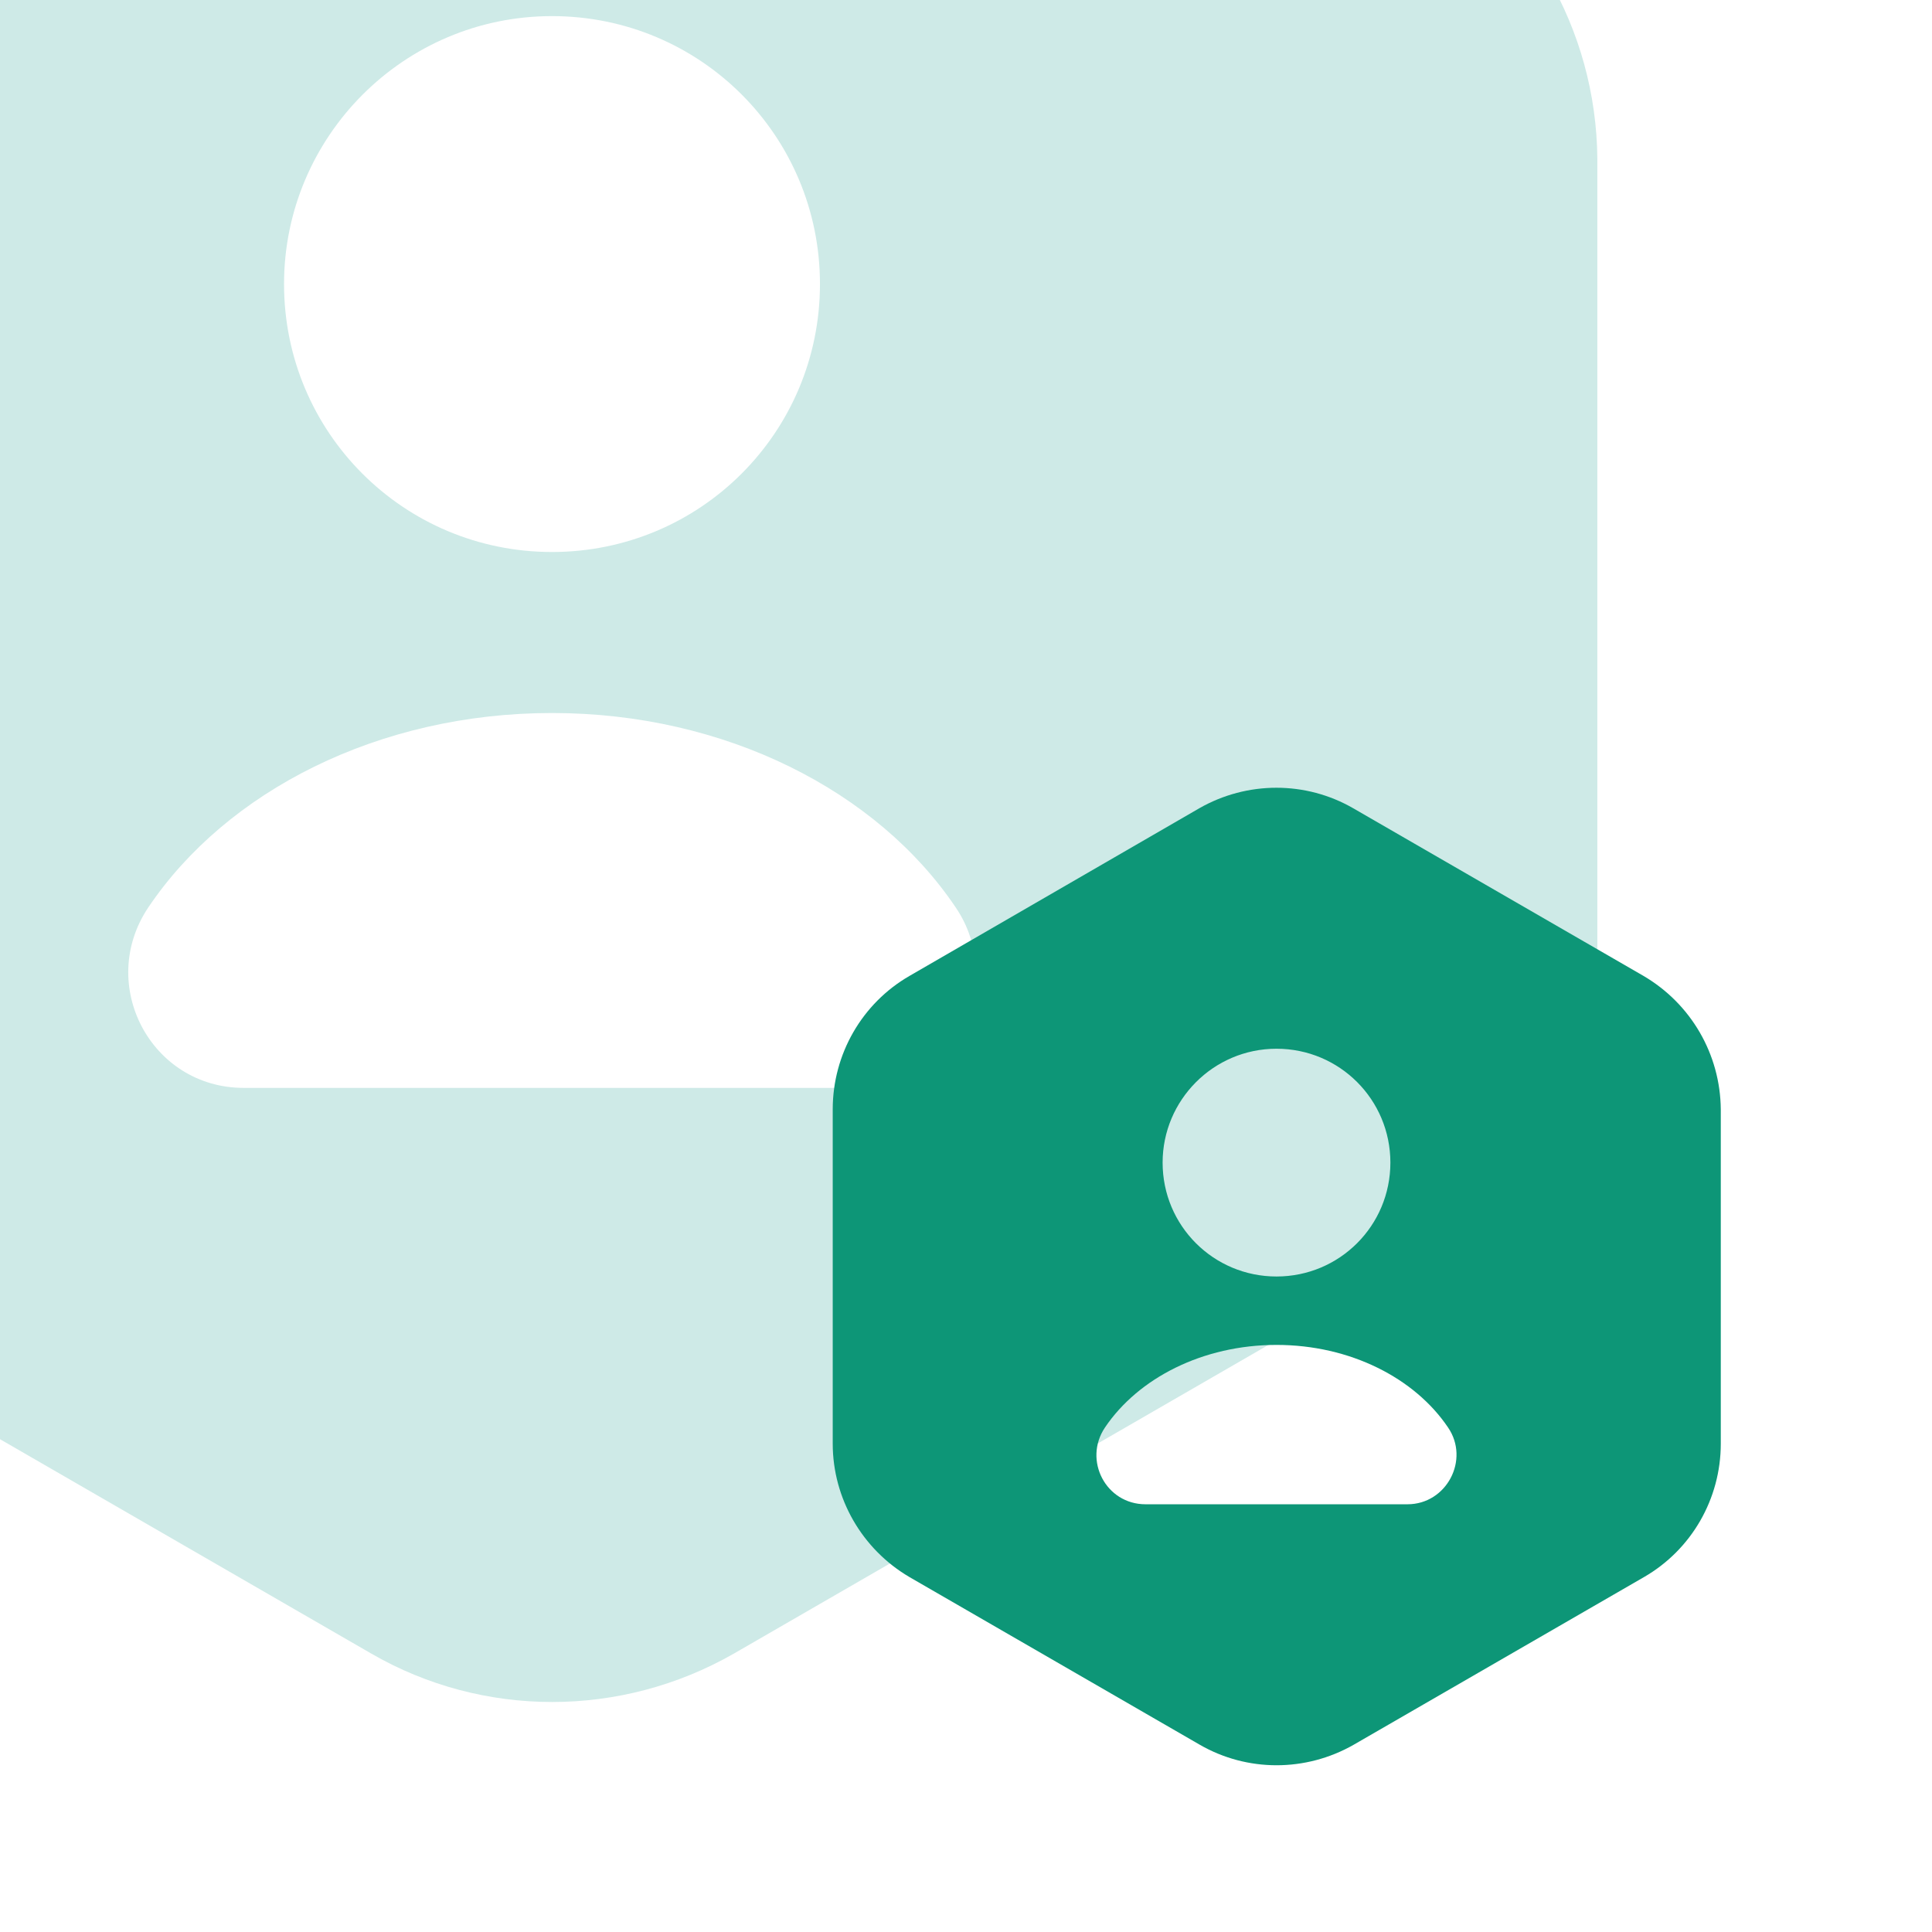 <svg width="56" height="56" viewBox="0 0 56 56" fill="none" xmlns="http://www.w3.org/2000/svg">
<path d="M41.033 -4.5L21.233 -15.933C18 -17.8 14 -17.8 10.733 -15.933L-9.033 -4.5C-12.267 -2.633 -14.267 0.833 -14.267 4.6V27.4C-14.267 31.133 -12.267 34.6 -9.033 36.5L10.767 47.933C14 49.8 18 49.8 21.267 47.933L41.067 36.5C44.3 34.633 46.3 31.167 46.3 27.4V4.6C46.267 0.833 44.267 -2.6 41.033 -4.5ZM16 0.467C20.3 0.467 23.767 3.933 23.767 8.233C23.767 12.533 20.3 16 16 16C11.7 16 8.233 12.533 8.233 8.233C8.233 3.967 11.7 0.467 16 0.467ZM24.933 31.533H7.067C4.367 31.533 2.8 28.533 4.3 26.3C6.567 22.933 10.967 20.667 16 20.667C21.033 20.667 25.433 22.933 27.7 26.3C29.2 28.5 27.6 31.533 24.933 31.533Z" fill="#CEEAE7"/>
<path d="M47.639 28.288L39.224 23.428C37.85 22.635 36.15 22.635 34.762 23.428L26.361 28.288C24.987 29.081 24.137 30.554 24.137 32.155V41.845C24.137 43.432 24.987 44.905 26.361 45.712L34.776 50.572C36.15 51.365 37.85 51.365 39.238 50.572L47.653 45.712C49.028 44.919 49.878 43.446 49.878 41.845V32.155C49.863 30.554 49.013 29.095 47.639 28.288ZM37 30.398C38.828 30.398 40.301 31.872 40.301 33.699C40.301 35.527 38.828 37 37 37C35.173 37 33.699 35.527 33.699 33.699C33.699 31.886 35.173 30.398 37 30.398ZM40.797 43.602H33.203C32.056 43.602 31.39 42.327 32.028 41.377C32.991 39.947 34.861 38.983 37 38.983C39.139 38.983 41.009 39.947 41.973 41.377C42.61 42.312 41.93 43.602 40.797 43.602Z" fill="#0D9677"/>
</svg>
